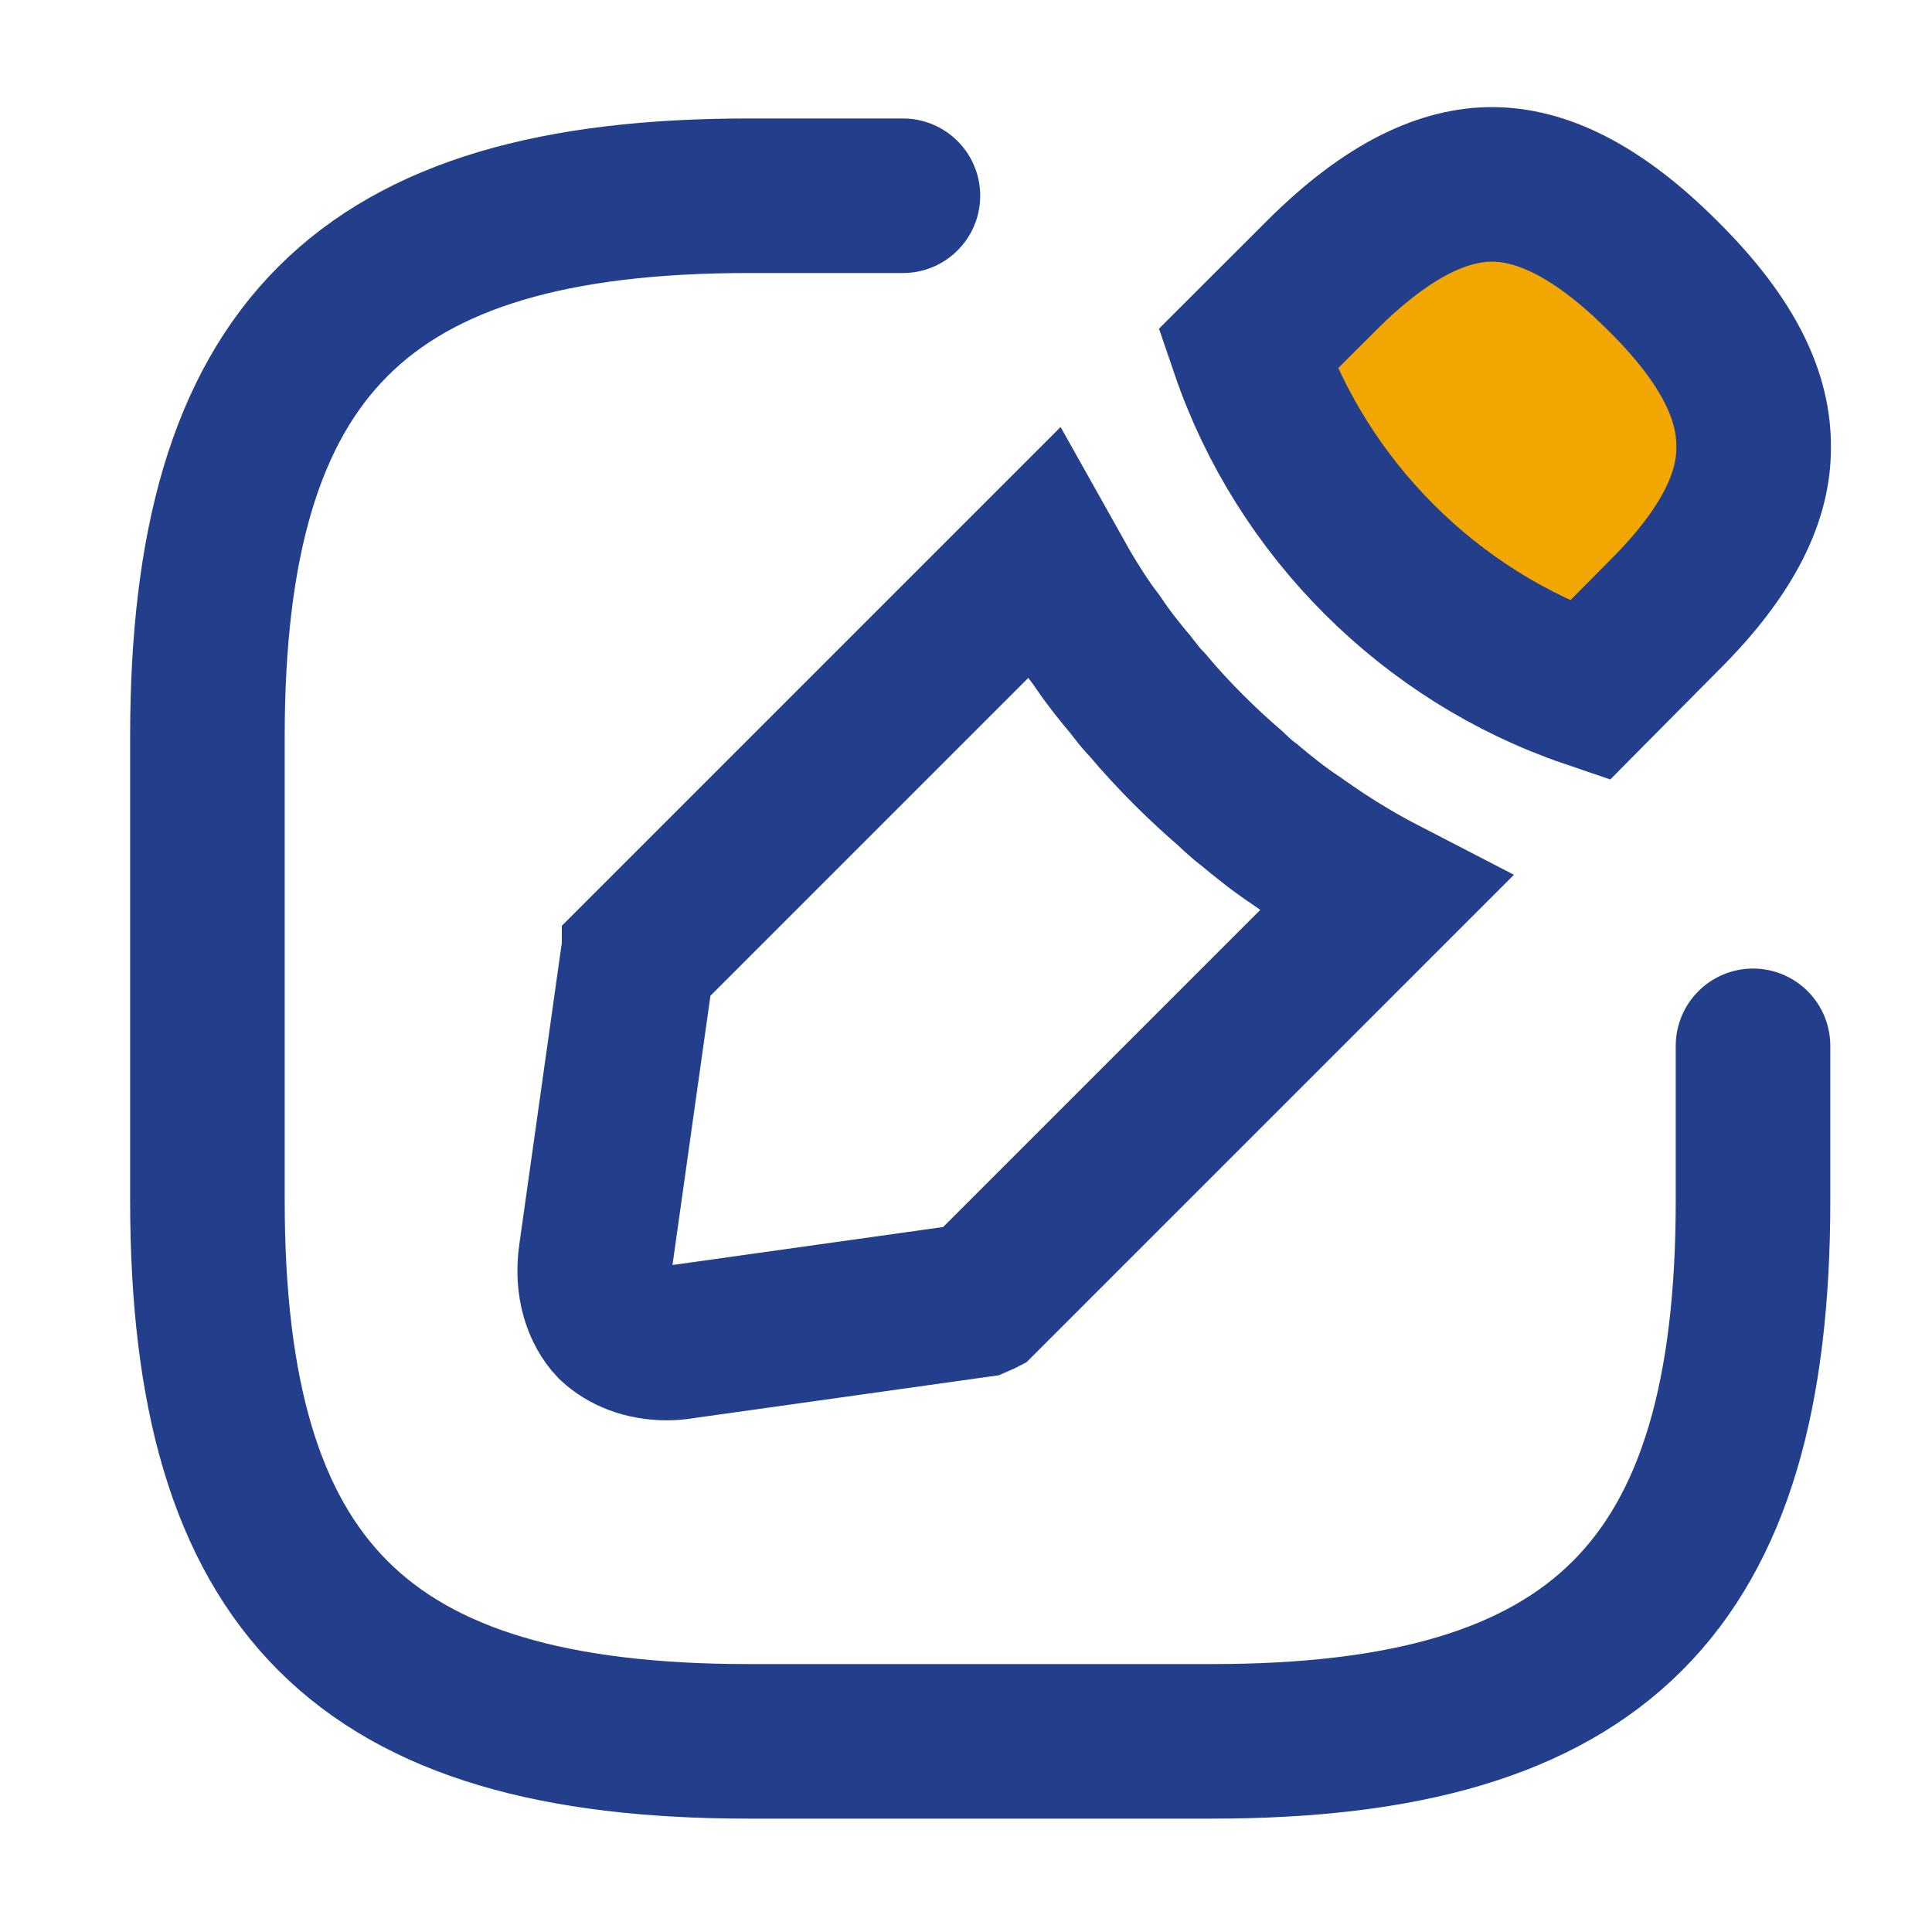 <svg width="25" height="25" viewBox="0 0 25 25" fill="none" xmlns="http://www.w3.org/2000/svg">
<path d="M11.684 2.533H9.684C4.684 2.533 2.684 4.533 2.684 9.533V15.533C2.684 20.533 4.684 22.533 9.684 22.533H15.684C20.684 22.533 22.684 20.533 22.684 15.533V13.533" stroke="#233F8C" stroke-width="2" stroke-linecap="round" stroke-linejoin="round"/>
<path d="M21.515 3.567L21.515 3.567L21.518 3.57C22.408 4.451 22.698 5.167 22.692 5.789L22.692 5.789V5.8C22.692 6.394 22.402 7.104 21.518 7.979L21.518 7.979L21.512 7.985L20.567 8.938C18.506 8.236 16.849 6.58 16.145 4.52L17.099 3.567C17.989 2.677 18.719 2.382 19.319 2.386C19.922 2.39 20.645 2.697 21.515 3.567Z" fill="#F2A602" stroke="#233F8C" stroke-width="2"/>
<path d="M8.27 12.394L13.498 7.166L13.751 7.617C13.751 7.618 13.751 7.618 13.751 7.618C13.877 7.831 14.033 8.082 14.19 8.284C14.356 8.534 14.535 8.748 14.631 8.862C14.635 8.867 14.638 8.871 14.642 8.875C14.646 8.88 14.65 8.886 14.655 8.893C14.678 8.923 14.711 8.965 14.731 8.99C14.749 9.013 14.778 9.048 14.812 9.085C14.819 9.093 14.831 9.105 14.846 9.12C15.197 9.538 15.58 9.91 15.925 10.206C15.968 10.248 16.011 10.288 16.05 10.322C16.074 10.344 16.103 10.367 16.133 10.391C16.133 10.391 16.134 10.392 16.135 10.392C16.139 10.396 16.15 10.405 16.166 10.416C16.347 10.568 16.562 10.74 16.768 10.875C16.989 11.033 17.218 11.185 17.462 11.329C17.613 11.419 17.765 11.502 17.916 11.58L12.687 16.809C12.685 16.81 12.684 16.811 12.682 16.812C12.672 16.817 12.662 16.821 12.655 16.824L8.852 17.358L8.84 17.36L8.827 17.362C8.761 17.373 8.696 17.379 8.631 17.379C8.33 17.379 8.093 17.276 7.938 17.131C7.77 16.952 7.651 16.642 7.711 16.234L7.712 16.228L8.245 12.446C8.246 12.443 8.247 12.44 8.249 12.437C8.251 12.43 8.255 12.423 8.258 12.416C8.262 12.409 8.266 12.402 8.269 12.397C8.269 12.396 8.27 12.395 8.27 12.394Z" stroke="#233F8C" stroke-width="2"/>
</svg>
